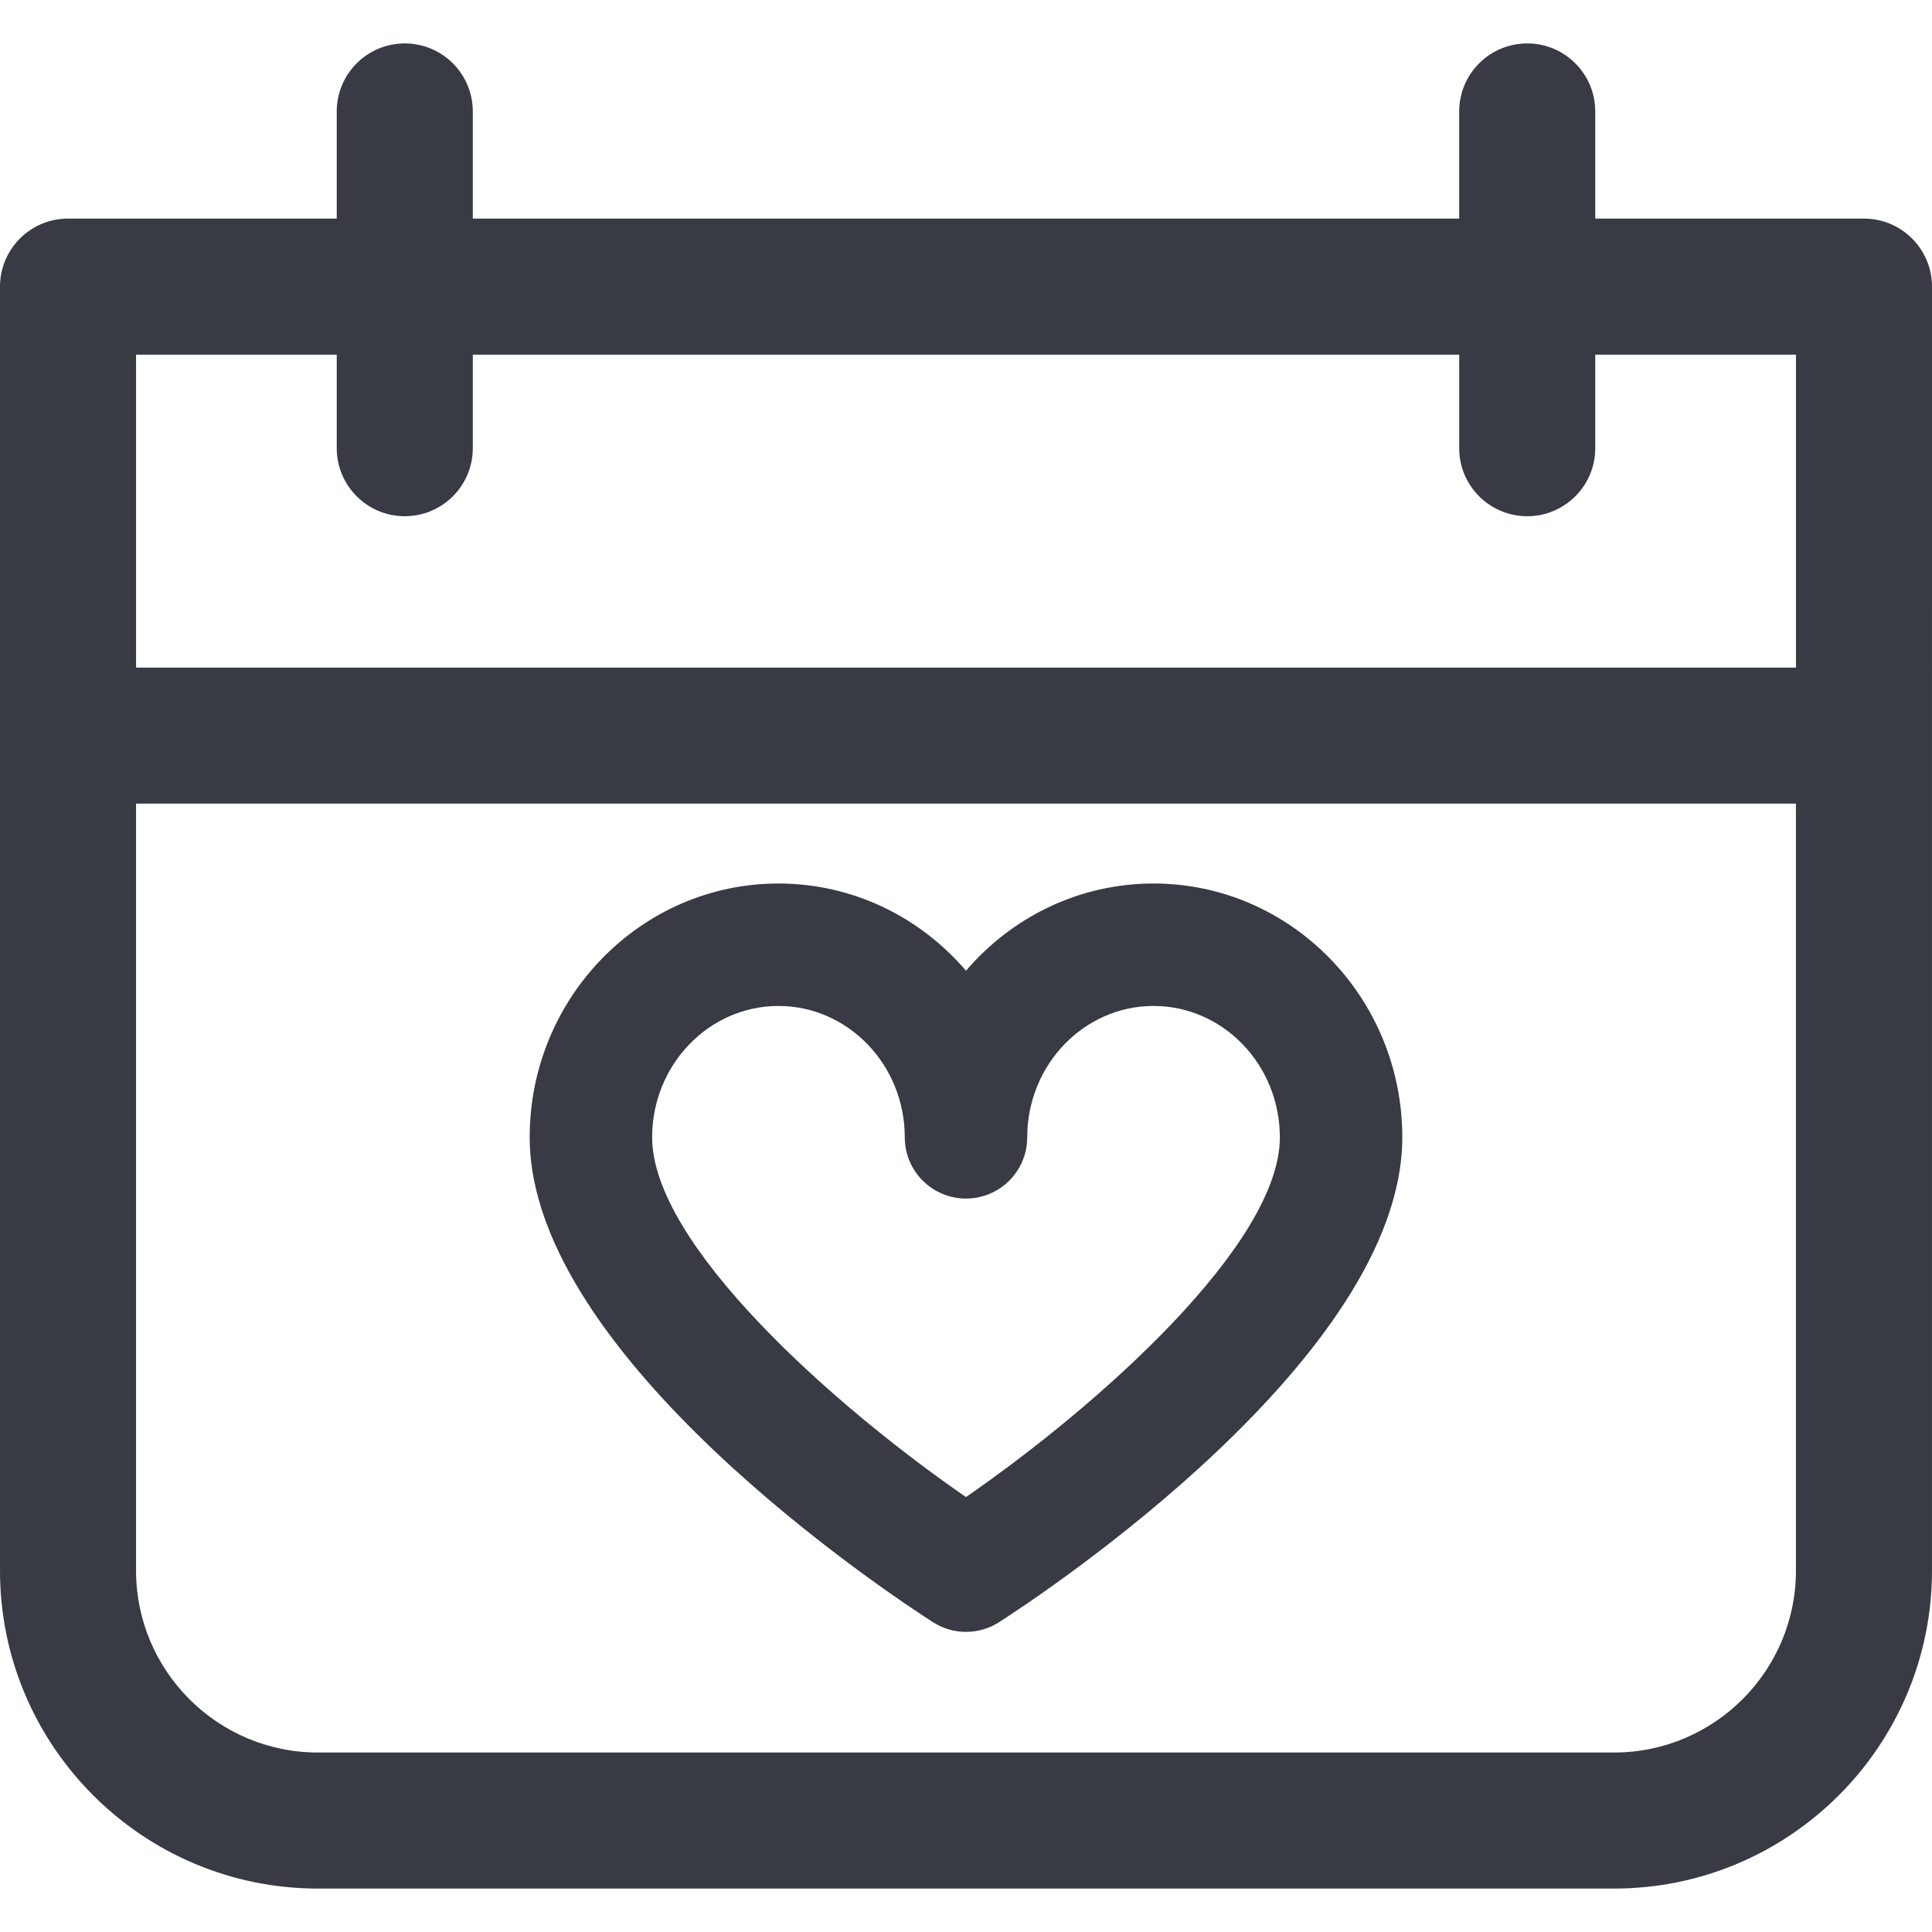 <?xml version="1.0" encoding="iso-8859-1"?>
<!DOCTYPE svg PUBLIC "-//W3C//DTD SVG 1.1//EN" "http://www.w3.org/Graphics/SVG/1.1/DTD/svg11.dtd">
<svg xmlns="http://www.w3.org/2000/svg" xmlns:xlink="http://www.w3.org/1999/xlink" version="1.1" viewBox="0 0 297 297" enable-background="new 0 0 297 297" width="512px" height="512px">
  <g>
    <path d="m143.416,249.372c1.55,0.993 3.316,1.491 5.084,1.491s3.535-0.498 5.084-1.491c6.345-4.073 61.987-40.763 61.987-74.533 0-21.516-17.155-39.02-38.241-39.02-11.49,0-21.814,5.198-28.83,13.41-7.018-8.212-17.341-13.41-28.832-13.41-21.086,0-38.241,17.504-38.241,39.02 0,33.772 55.644,70.461 61.989,74.533zm-23.748-94.729c10.708,0 19.42,9.06 19.42,20.196 0,5.198 4.214,9.412 9.412,9.412s9.412-4.214 9.412-9.412c0-11.137 8.711-20.196 19.418-20.196 10.707,0 19.417,9.06 19.417,20.196 0,16.375-27.757,41.134-48.251,55.3-20.494-14.145-48.246-38.886-48.246-55.3-2.84217e-14-11.137 8.711-20.196 19.418-20.196z" fill="#383b43"/>
    <path d="M0,241.451c0,26.949,21.923,48.873,48.871,48.873h199.254c26.949,0,48.873-21.924,48.873-48.873L297,44.062   c0-5.775-4.683-10.457-10.458-10.457h-41.31V17.133c0-5.774-4.682-10.457-10.457-10.457c-5.775,0-10.458,4.683-10.458,10.457   v16.472H72.681V17.133c0-5.774-4.683-10.457-10.458-10.457c-5.775,0-10.457,4.683-10.457,10.457v16.472H10.458   C4.683,33.604,0,38.286,0,44.062V241.451z M20.916,54.52h30.85v14.379c0,5.775,4.682,10.458,10.457,10.458   c5.775,0,10.458-4.683,10.458-10.458V54.52h151.637v14.379c0,5.775,4.683,10.458,10.458,10.458c5.775,0,10.457-4.683,10.457-10.458   V54.52h30.852v48.105H20.916V54.52z M276.083,241.451c0,15.416-12.542,27.958-27.958,27.958H48.871   c-15.415,0-27.956-12.542-27.956-27.958V123.54h255.168V241.451z" fill="#383b43"/>
  </g>
</svg>

